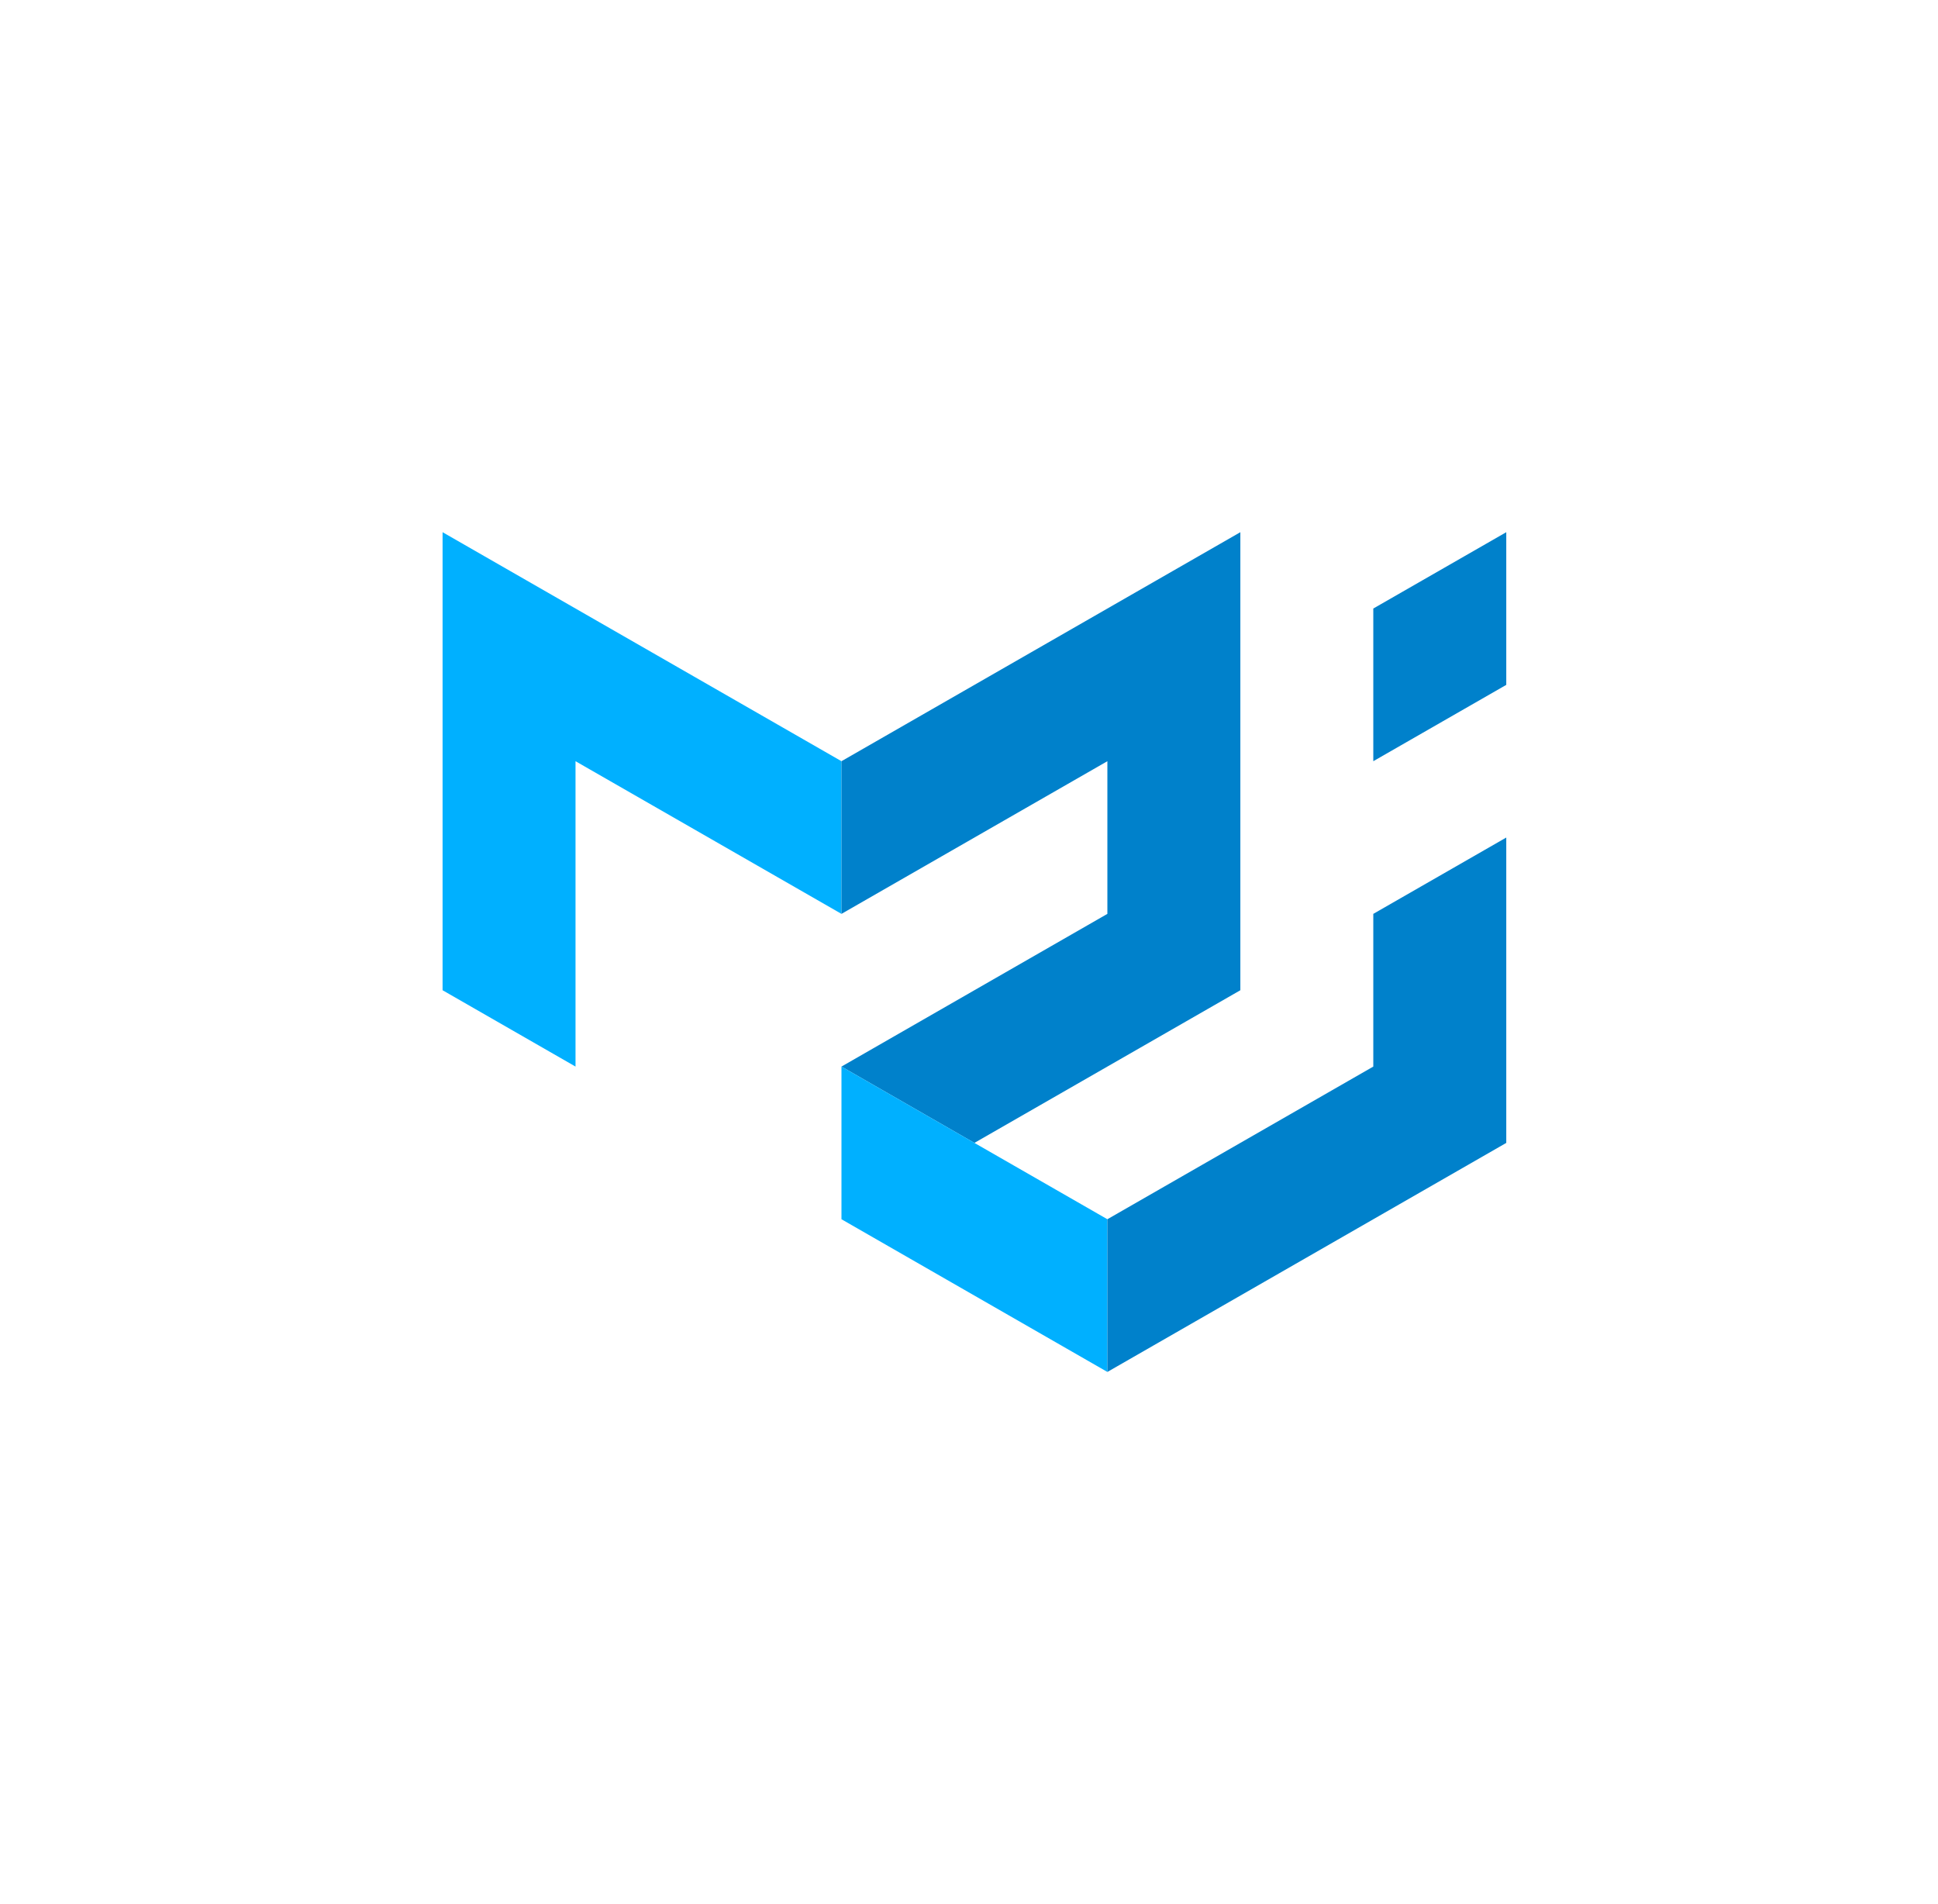 <svg width="57" height="56" viewBox="0 0 57 56" fill="none" xmlns="http://www.w3.org/2000/svg">
<path d="M13.017 29.123V15.652L24.749 22.387V26.877L16.927 22.387V31.368L13.017 29.123Z" fill="#00B0FF"/>
<path d="M24.749 22.387L36.481 15.652V29.123L28.659 33.613L24.749 31.368L32.57 26.877V22.387L24.749 26.877V22.387Z" fill="#0081CB"/>
<path d="M24.749 31.368V35.858L32.57 40.349V35.858L24.749 31.368Z" fill="#00B0FF"/>
<path d="M32.57 40.349L44.302 33.613V24.632L40.391 26.877V31.368L32.57 35.858V40.349ZM40.391 22.387V17.897L44.302 15.652V20.142L40.391 22.387Z" fill="#0081CB"/>
</svg>
